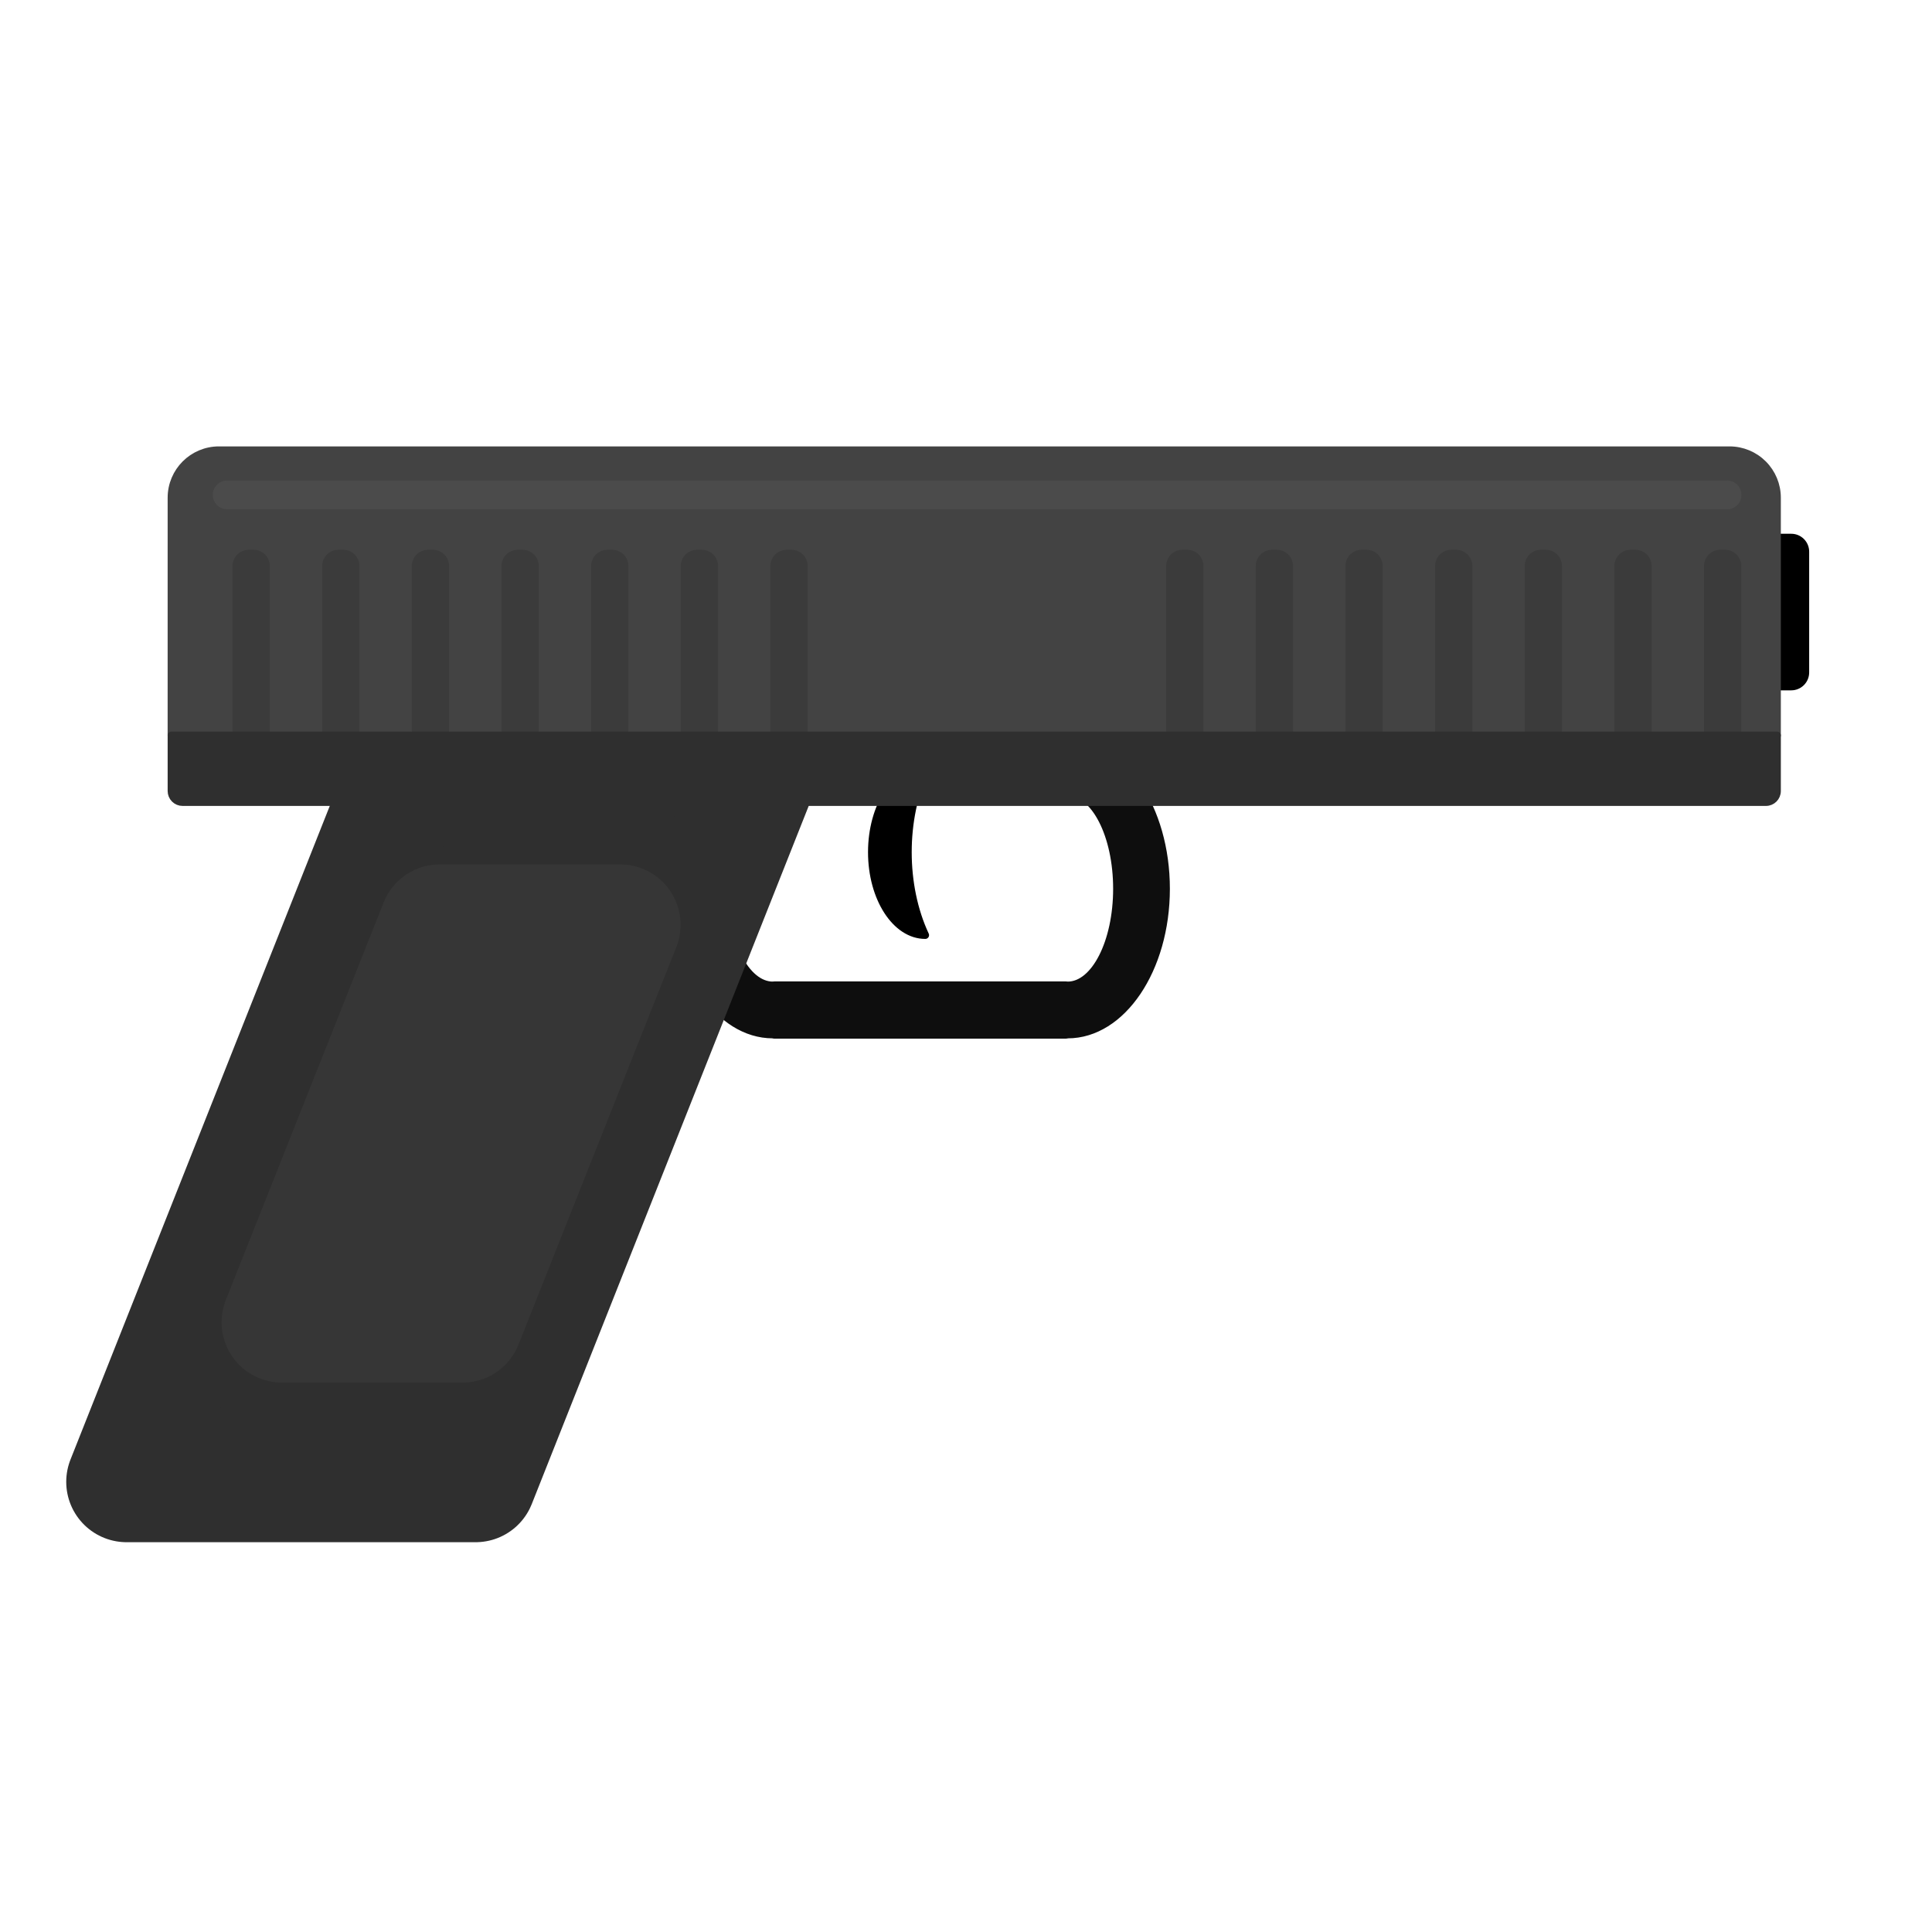 <svg version="1.1" viewBox="0.0 0.0 256.0 256.0" fill="none" stroke="none" stroke-linecap="square" stroke-miterlimit="10" xmlns:xlink="http://www.w3.org/1999/xlink" xmlns="http://www.w3.org/2000/svg"><clipPath id="p.0"><path d="m0 0l256.0 0l0 256.0l-256.0 0l0 -256.0z" clip-rule="nonzero"/></clipPath><g clip-path="url(#p.0)"><path fill="#000000" fill-opacity="0.0" d="m0 0l256.0 0l0 256.0l-256.0 0z" fill-rule="evenodd"/><path fill="#0e0e0e" d="m141.476 98.44l0 0c7.201 0 13.039 8.651 13.039 19.323c0 10.672 -5.838 19.323 -13.039 19.323l0 -6.52c3.601 0 6.52 -5.732 6.52 -12.803c0 -7.071 -2.919 -12.803 -6.52 -12.803z" fill-rule="evenodd"/><path stroke="#0e0e0e" stroke-width="1.0" stroke-linejoin="round" stroke-linecap="butt" d="m141.476 98.44l0 0c7.201 0 13.039 8.651 13.039 19.323c0 10.672 -5.838 19.323 -13.039 19.323l0 -6.52c3.601 0 6.52 -5.732 6.52 -12.803c0 -7.071 -2.919 -12.803 -6.52 -12.803z" fill-rule="evenodd"/><path fill="#0e0e0e" d="m102.632 130.542l38.583 0l0 6.583l-38.583 0z" fill-rule="evenodd"/><path stroke="#0e0e0e" stroke-width="1.0" stroke-linejoin="round" stroke-linecap="butt" d="m102.632 130.542l38.583 0l0 6.583l-38.583 0z" fill-rule="evenodd"/><path fill="#0e0e0e" d="m102.407 98.44l0 0c-7.201 0 -13.039 8.651 -13.039 19.323c0 10.672 5.838 19.323 13.039 19.323l0 -6.52c-3.601 0 -6.52 -5.732 -6.52 -12.803c0 -7.071 2.919 -12.803 6.52 -12.803z" fill-rule="evenodd"/><path stroke="#0e0e0e" stroke-width="1.0" stroke-linejoin="round" stroke-linecap="butt" d="m102.407 98.44l0 0c-7.201 0 -13.039 8.651 -13.039 19.323c0 10.672 5.838 19.323 13.039 19.323l0 -6.52c-3.601 0 -6.52 -5.732 -6.52 -12.803c0 -7.071 2.919 -12.803 6.52 -12.803z" fill-rule="evenodd"/><path fill="#000000" d="m122.605 123.912l0 0c-3.914 0 -7.087 -4.921 -7.087 -10.992c0 -6.071 3.173 -10.992 7.087 -10.992l0 0c-3.065 6.557 -3.065 15.427 0 21.984z" fill-rule="evenodd"/><path stroke="#000000" stroke-width="1.0" stroke-linejoin="round" stroke-linecap="butt" d="m122.605 123.912l0 0c-3.914 0 -7.087 -4.921 -7.087 -10.992c0 -6.071 3.173 -10.992 7.087 -10.992l0 0c-3.065 6.557 -3.065 15.427 0 21.984z" fill-rule="evenodd"/><path fill="#2f2f2f" d="m16.776 196.35l40.431 -101.921l46.247 0l-40.431 101.921z" fill-rule="evenodd"/><path stroke="#2f2f2f" stroke-width="16.0" stroke-linejoin="round" stroke-linecap="butt" d="m16.776 196.35l40.431 -101.921l46.247 0l-40.431 101.921z" fill-rule="evenodd"/><path fill="#000000" d="m330.094 31.269l0 0c2.159 -5.451 8.327 -8.119 13.778 -5.959l39.475 15.643l0 0c2.617 1.037 4.716 3.072 5.834 5.656c1.118 2.584 1.163 5.507 0.127 8.124l-40.844 103.127c-2.159 5.451 -8.327 8.119 -13.778 5.959l-39.475 -15.643c-5.451 -2.16 -8.119 -8.33 -5.96 -13.781z" fill-rule="evenodd"/><path stroke="#000000" stroke-width="1.0" stroke-linejoin="round" stroke-linecap="butt" d="m330.094 31.269l0 0c2.159 -5.451 8.327 -8.119 13.778 -5.959l39.475 15.643l0 0c2.617 1.037 4.716 3.072 5.834 5.656c1.118 2.584 1.163 5.507 0.127 8.124l-40.844 103.127c-2.159 5.451 -8.327 8.119 -13.778 5.959l-39.475 -15.643c-5.451 -2.16 -8.119 -8.33 -5.96 -13.781z" fill-rule="evenodd"/><path fill="#000000" d="m239.224 73.101l0 16.0c0 0.497 -0.197 0.974 -0.549 1.325c-0.351 0.351 -0.828 0.549 -1.325 0.549l-1.874 0c-9.1552734E-5 0 -1.6784668E-4 -7.6293945E-5 -1.6784668E-4 -1.6784668E-4l1.6784668E-4 -19.748l0 0c0 -9.1552734E-5 7.6293945E-5 -1.6784668E-4 1.6784668E-4 -1.6784668E-4l1.874 1.6784668E-4l0 0c1.035 0 1.874 0.839 1.874 1.874z" fill-rule="evenodd"/><path stroke="#000000" stroke-width="1.0" stroke-linejoin="round" stroke-linecap="butt" d="m239.224 73.101l0 16.0c0 0.497 -0.197 0.974 -0.549 1.325c-0.351 0.351 -0.828 0.549 -1.325 0.549l-1.874 0c-9.1552734E-5 0 -1.6784668E-4 -7.6293945E-5 -1.6784668E-4 -1.6784668E-4l1.6784668E-4 -19.748l0 0c0 -9.1552734E-5 7.6293945E-5 -1.6784668E-4 1.6784668E-4 -1.6784668E-4l1.874 1.6784668E-4l0 0c1.035 0 1.874 0.839 1.874 1.874z" fill-rule="evenodd"/><path fill="#434343" d="m29.015 59.65l200.157 0c1.671 0 3.273 0.664 4.454 1.845c1.181 1.181 1.845 2.784 1.845 4.454l0 31.496c0 9.765625E-4 -7.9345703E-4 0.002 -0.002 0.002l-212.754 -0.002l0 0c-9.784698E-4 0 -0.002 -7.9345703E-4 -0.002 -0.002l0.002 -31.494l0 0c0 -3.479 2.82 -6.299 6.299 -6.299z" fill-rule="evenodd"/><path stroke="#434343" stroke-width="1.0" stroke-linejoin="round" stroke-linecap="butt" d="m29.015 59.65l200.157 0c1.671 0 3.273 0.664 4.454 1.845c1.181 1.181 1.845 2.784 1.845 4.454l0 31.496c0 9.765625E-4 -7.9345703E-4 0.002 -0.002 0.002l-212.754 -0.002l0 0c-9.784698E-4 0 -0.002 -7.9345703E-4 -0.002 -0.002l0.002 -31.494l0 0c0 -3.479 2.82 -6.299 6.299 -6.299z" fill-rule="evenodd"/><path fill="#363636" d="m37.361 175.203l20.906 -52.661l23.913 0l-20.906 52.661z" fill-rule="evenodd"/><path stroke="#363636" stroke-width="16.0" stroke-linejoin="round" stroke-linecap="butt" d="m37.361 175.203l20.906 -52.661l23.913 0l-20.906 52.661z" fill-rule="evenodd"/><path fill="#2f2f2f" fill-opacity="0.373" d="m32.976 72.846l0.614 0l0 0c0.574 0 1.125 0.228 1.531 0.634c0.406 0.406 0.634 0.957 0.634 1.531l0 22.436c0 2.2888184E-5 -1.9073486E-5 3.8146973E-5 -4.196167E-5 3.8146973E-5l-4.945 -3.8146973E-5l0 0c-2.2888184E-5 0 -4.005432E-5 -2.2888184E-5 -4.005432E-5 -4.5776367E-5l4.005432E-5 -22.436l0 0c0 -1.196 0.969 -2.165 2.165 -2.165z" fill-rule="evenodd"/><path fill="#2f2f2f" fill-opacity="0.373" d="m44.853 72.846l0.614 0l0 0c0.574 0 1.125 0.228 1.531 0.634c0.406 0.406 0.634 0.957 0.634 1.531l0 22.436c0 2.2888184E-5 -1.9073486E-5 3.8146973E-5 -4.196167E-5 3.8146973E-5l-4.945 -3.8146973E-5l0 0c-2.2888184E-5 0 -4.196167E-5 -2.2888184E-5 -4.196167E-5 -4.5776367E-5l4.196167E-5 -22.436l0 0c0 -1.196 0.969 -2.165 2.165 -2.165z" fill-rule="evenodd"/><path fill="#2f2f2f" fill-opacity="0.373" d="m56.733 72.846l0.614 0l0 0c0.574 0 1.125 0.228 1.531 0.634c0.406 0.406 0.634 0.957 0.634 1.531l0 22.436c0 2.2888184E-5 -1.9073486E-5 3.8146973E-5 -4.196167E-5 3.8146973E-5l-4.945 -3.8146973E-5l0 0c-2.2888184E-5 0 -3.8146973E-5 -2.2888184E-5 -3.8146973E-5 -4.5776367E-5l3.8146973E-5 -22.436l0 0c0 -1.196 0.969 -2.165 2.165 -2.165z" fill-rule="evenodd"/><path fill="#2f2f2f" fill-opacity="0.373" d="m68.612 72.846l0.614 0l0 0c0.574 0 1.125 0.228 1.531 0.634c0.406 0.406 0.634 0.957 0.634 1.531l0 22.436c0 2.2888184E-5 -1.5258789E-5 3.8146973E-5 -3.8146973E-5 3.8146973E-5l-4.945 -3.8146973E-5l0 0c-2.2888184E-5 0 -3.8146973E-5 -2.2888184E-5 -3.8146973E-5 -4.5776367E-5l3.8146973E-5 -22.436l0 0c0 -1.196 0.969 -2.165 2.165 -2.165z" fill-rule="evenodd"/><path fill="#2f2f2f" fill-opacity="0.373" d="m80.489 72.846l0.614 0l0 0c0.574 0 1.125 0.228 1.531 0.634c0.406 0.406 0.634 0.957 0.634 1.531l0 22.436c0 2.2888184E-5 -2.2888184E-5 3.8146973E-5 -3.8146973E-5 3.8146973E-5l-4.945 -3.8146973E-5l0 0c-2.2888184E-5 0 -3.8146973E-5 -2.2888184E-5 -3.8146973E-5 -4.5776367E-5l3.8146973E-5 -22.436l0 0c0 -1.196 0.969 -2.165 2.165 -2.165z" fill-rule="evenodd"/><path fill="#2f2f2f" fill-opacity="0.373" d="m92.368 72.846l0.614 0l0 0c0.574 0 1.125 0.228 1.531 0.634c0.406 0.406 0.634 0.957 0.634 1.531l0 22.436c0 2.2888184E-5 -2.2888184E-5 3.8146973E-5 -4.5776367E-5 3.8146973E-5l-4.945 -3.8146973E-5l0 0c-2.2888184E-5 0 -3.8146973E-5 -2.2888184E-5 -3.8146973E-5 -4.5776367E-5l3.8146973E-5 -22.436l0 0c0 -1.196 0.969 -2.165 2.165 -2.165z" fill-rule="evenodd"/><path fill="#2f2f2f" fill-opacity="0.373" d="m104.247 72.846l0.614 0l0 0c0.574 0 1.125 0.228 1.531 0.634c0.406 0.406 0.634 0.957 0.634 1.531l0 22.436c0 2.2888184E-5 -2.2888184E-5 3.8146973E-5 -4.5776367E-5 3.8146973E-5l-4.945 -3.8146973E-5l0 0c-2.2888184E-5 0 -3.8146973E-5 -2.2888184E-5 -3.8146973E-5 -4.5776367E-5l3.8146973E-5 -22.436l0 0c0 -1.196 0.969 -2.165 2.165 -2.165z" fill-rule="evenodd"/><path fill="#2f2f2f" fill-opacity="0.373" d="m156.683 72.846l0.614 0l0 0c0.574 0 1.125 0.228 1.531 0.634c0.406 0.406 0.634 0.957 0.634 1.531l0 22.436c0 2.2888184E-5 -1.5258789E-5 3.8146973E-5 -4.5776367E-5 3.8146973E-5l-4.945 -3.8146973E-5l0 0c-3.0517578E-5 0 -4.5776367E-5 -2.2888184E-5 -4.5776367E-5 -4.5776367E-5l4.5776367E-5 -22.436l0 0c0 -1.196 0.969 -2.165 2.165 -2.165z" fill-rule="evenodd"/><path fill="#2f2f2f" fill-opacity="0.373" d="m168.559 72.846l0.614 0l0 0c0.574 0 1.125 0.228 1.531 0.634c0.406 0.406 0.634 0.957 0.634 1.531l0 22.436c0 2.2888184E-5 -1.5258789E-5 3.8146973E-5 -3.0517578E-5 3.8146973E-5l-4.945 -3.8146973E-5l0 0c-1.5258789E-5 0 -3.0517578E-5 -2.2888184E-5 -3.0517578E-5 -4.5776367E-5l3.0517578E-5 -22.436l0 0c0 -1.196 0.969 -2.165 2.165 -2.165z" fill-rule="evenodd"/><path fill="#2f2f2f" fill-opacity="0.373" d="m180.439 72.846l0.614 0l0 0c0.574 0 1.125 0.228 1.531 0.634c0.406 0.406 0.634 0.957 0.634 1.531l0 22.436c0 2.2888184E-5 -1.5258789E-5 3.8146973E-5 -4.5776367E-5 3.8146973E-5l-4.945 -3.8146973E-5l0 0c-3.0517578E-5 0 -4.5776367E-5 -2.2888184E-5 -4.5776367E-5 -4.5776367E-5l4.5776367E-5 -22.436l0 0c0 -1.196 0.969 -2.165 2.165 -2.165z" fill-rule="evenodd"/><path fill="#2f2f2f" fill-opacity="0.373" d="m192.318 72.846l0.614 0l0 0c0.574 0 1.125 0.228 1.531 0.634c0.406 0.406 0.634 0.957 0.634 1.531l0 22.436c0 2.2888184E-5 -1.5258789E-5 3.8146973E-5 -3.0517578E-5 3.8146973E-5l-4.945 -3.8146973E-5l0 0c-3.0517578E-5 0 -4.5776367E-5 -2.2888184E-5 -4.5776367E-5 -4.5776367E-5l4.5776367E-5 -22.436l0 0c0 -1.196 0.969 -2.165 2.165 -2.165z" fill-rule="evenodd"/><path fill="#2f2f2f" fill-opacity="0.373" d="m204.195 72.846l0.614 0l0 0c0.574 0 1.125 0.228 1.531 0.634c0.406 0.406 0.634 0.957 0.634 1.531l0 22.436c0 2.2888184E-5 -1.5258789E-5 3.8146973E-5 -4.5776367E-5 3.8146973E-5l-4.945 -3.8146973E-5l0 0c-1.5258789E-5 0 -4.5776367E-5 -2.2888184E-5 -4.5776367E-5 -4.5776367E-5l4.5776367E-5 -22.436l0 0c0 -1.196 0.969 -2.165 2.165 -2.165z" fill-rule="evenodd"/><path fill="#2f2f2f" fill-opacity="0.373" d="m216.074 72.846l0.614 0l0 0c0.574 0 1.125 0.228 1.531 0.634c0.406 0.406 0.634 0.957 0.634 1.531l0 22.436c0 2.2888184E-5 -1.5258789E-5 3.8146973E-5 -3.0517578E-5 3.8146973E-5l-4.945 -3.8146973E-5l0 0c-1.5258789E-5 0 -3.0517578E-5 -2.2888184E-5 -3.0517578E-5 -4.5776367E-5l3.0517578E-5 -22.436l0 0c0 -1.196 0.969 -2.165 2.165 -2.165z" fill-rule="evenodd"/><path fill="#2f2f2f" fill-opacity="0.373" d="m227.953 72.846l0.614 0l0 0c0.574 0 1.125 0.228 1.531 0.634c0.406 0.406 0.634 0.957 0.634 1.531l0 22.436c0 2.2888184E-5 -1.5258789E-5 3.8146973E-5 -4.5776367E-5 3.8146973E-5l-4.945 -3.8146973E-5l0 0c-1.5258789E-5 0 -4.5776367E-5 -2.2888184E-5 -4.5776367E-5 -4.5776367E-5l4.5776367E-5 -22.436l0 0c0 -1.196 0.969 -2.165 2.165 -2.165z" fill-rule="evenodd"/><path fill="#2f2f2f" d="m233.996 106.29l-209.806 0c-0.391 0 -0.766 -0.155 -1.043 -0.432c-0.277 -0.277 -0.432 -0.652 -0.432 -1.043l0 -7.375c0 -9.841919E-4 7.9345703E-4 -0.002 0.002 -0.002l212.754 0.002l0 0c9.765625E-4 0 0.002 7.9345703E-4 0.002 0.002l-0.002 7.374l0 0c0 0.815 -0.66 1.475 -1.475 1.475z" fill-rule="evenodd"/><path stroke="#2f2f2f" stroke-width="1.0" stroke-linejoin="round" stroke-linecap="butt" d="m233.996 106.29l-209.806 0c-0.391 0 -0.766 -0.155 -1.043 -0.432c-0.277 -0.277 -0.432 -0.652 -0.432 -1.043l0 -7.375c0 -9.841919E-4 7.9345703E-4 -0.002 0.002 -0.002l212.754 0.002l0 0c9.765625E-4 0 0.002 7.9345703E-4 0.002 0.002l-0.002 7.374l0 0c0 0.815 -0.66 1.475 -1.475 1.475z" fill-rule="evenodd"/><path fill="#525252" fill-opacity="0.576" d="m28.197 65.577l0 0c0 -1.052 0.853 -1.906 1.906 -1.906l198.74 0c0.505 0 0.99 0.201 1.347 0.558c0.357 0.357 0.558 0.842 0.558 1.347l0 0l0 0c0 1.052 -0.853 1.906 -1.906 1.906l-198.74 0c-1.052 0 -1.906 -0.853 -1.906 -1.906z" fill-rule="evenodd"/></g></svg>